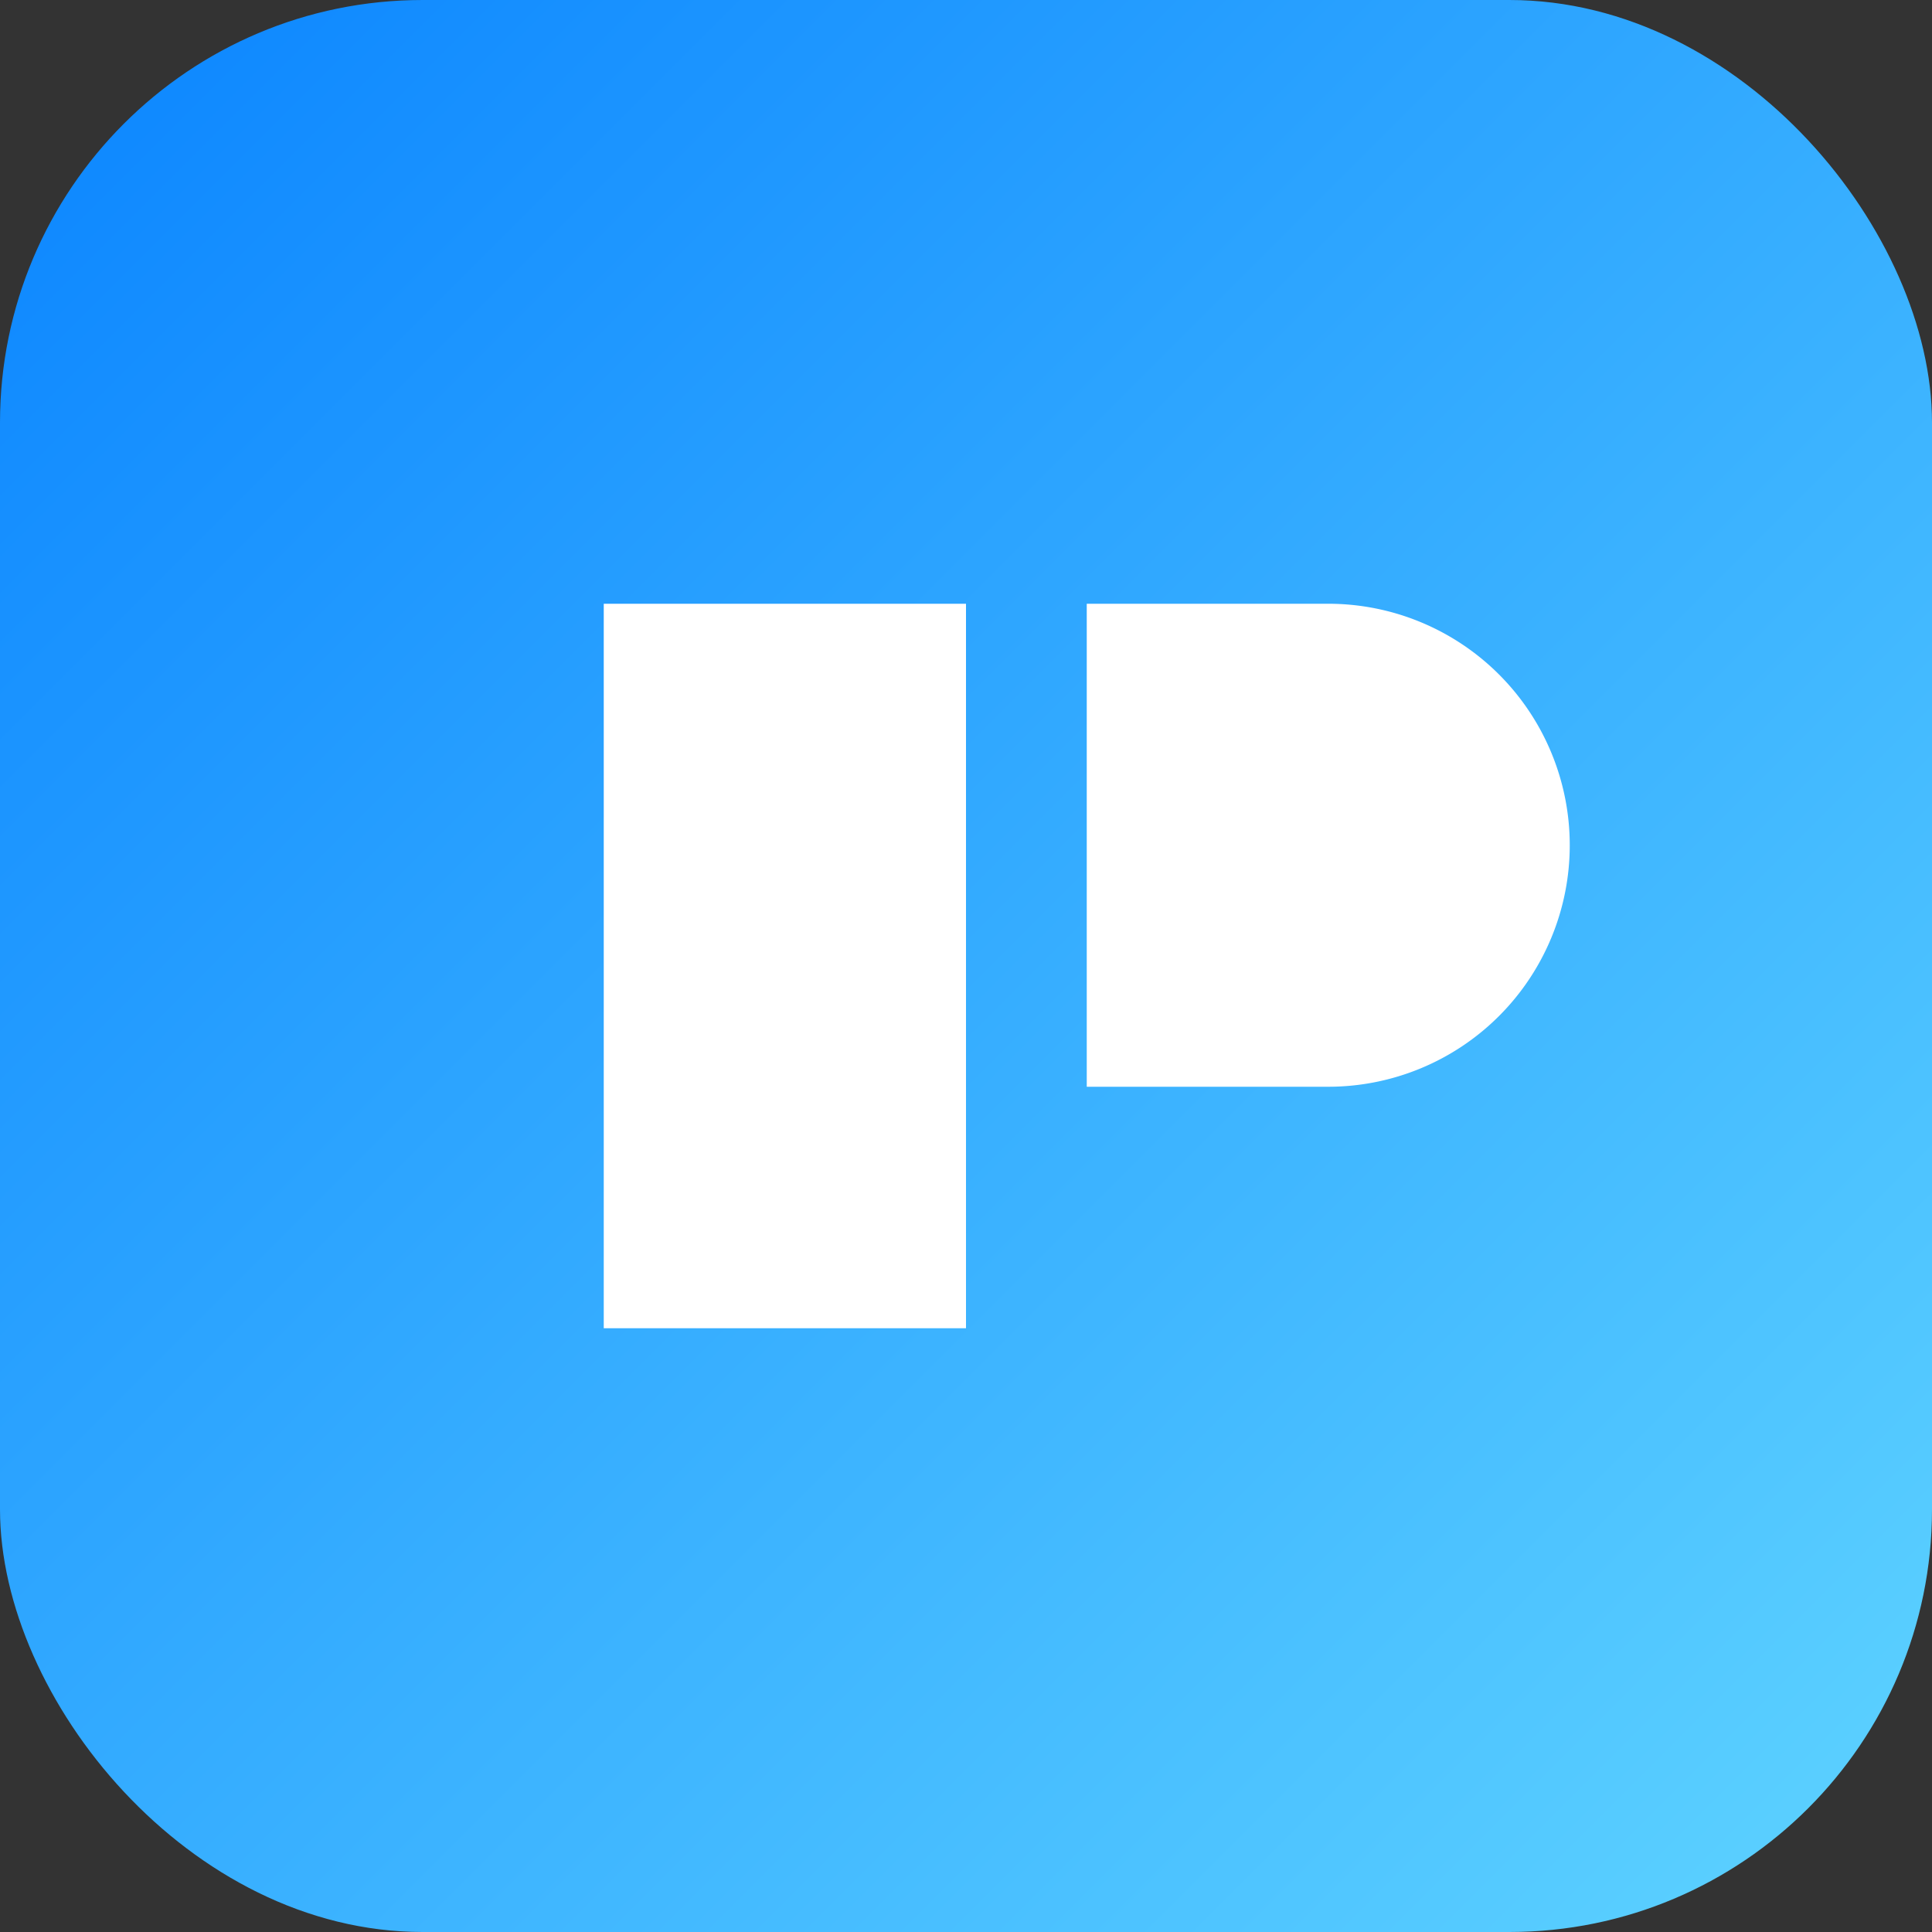 <svg xmlns="http://www.w3.org/2000/svg" viewBox="0 0 64 64">
  <rect x="0" y="0" width="64" height="64" fill="#333333" stroke="none"/>
  <defs>
    <linearGradient id="g" x1="0%" y1="0%" x2="100%" y2="100%">
      <stop offset="0%" stop-color="#0a84ff"/>
      <stop offset="100%" stop-color="#5fd4ff"/>
    </linearGradient>
  </defs>
  <rect width="64" height="64" rx="14" fill="url(#g)"/>
  <path d="M20 20h12v24H20zM36 20h8a8 8 0 0 1 0 16h-8z" fill="#fff"/>
</svg>
